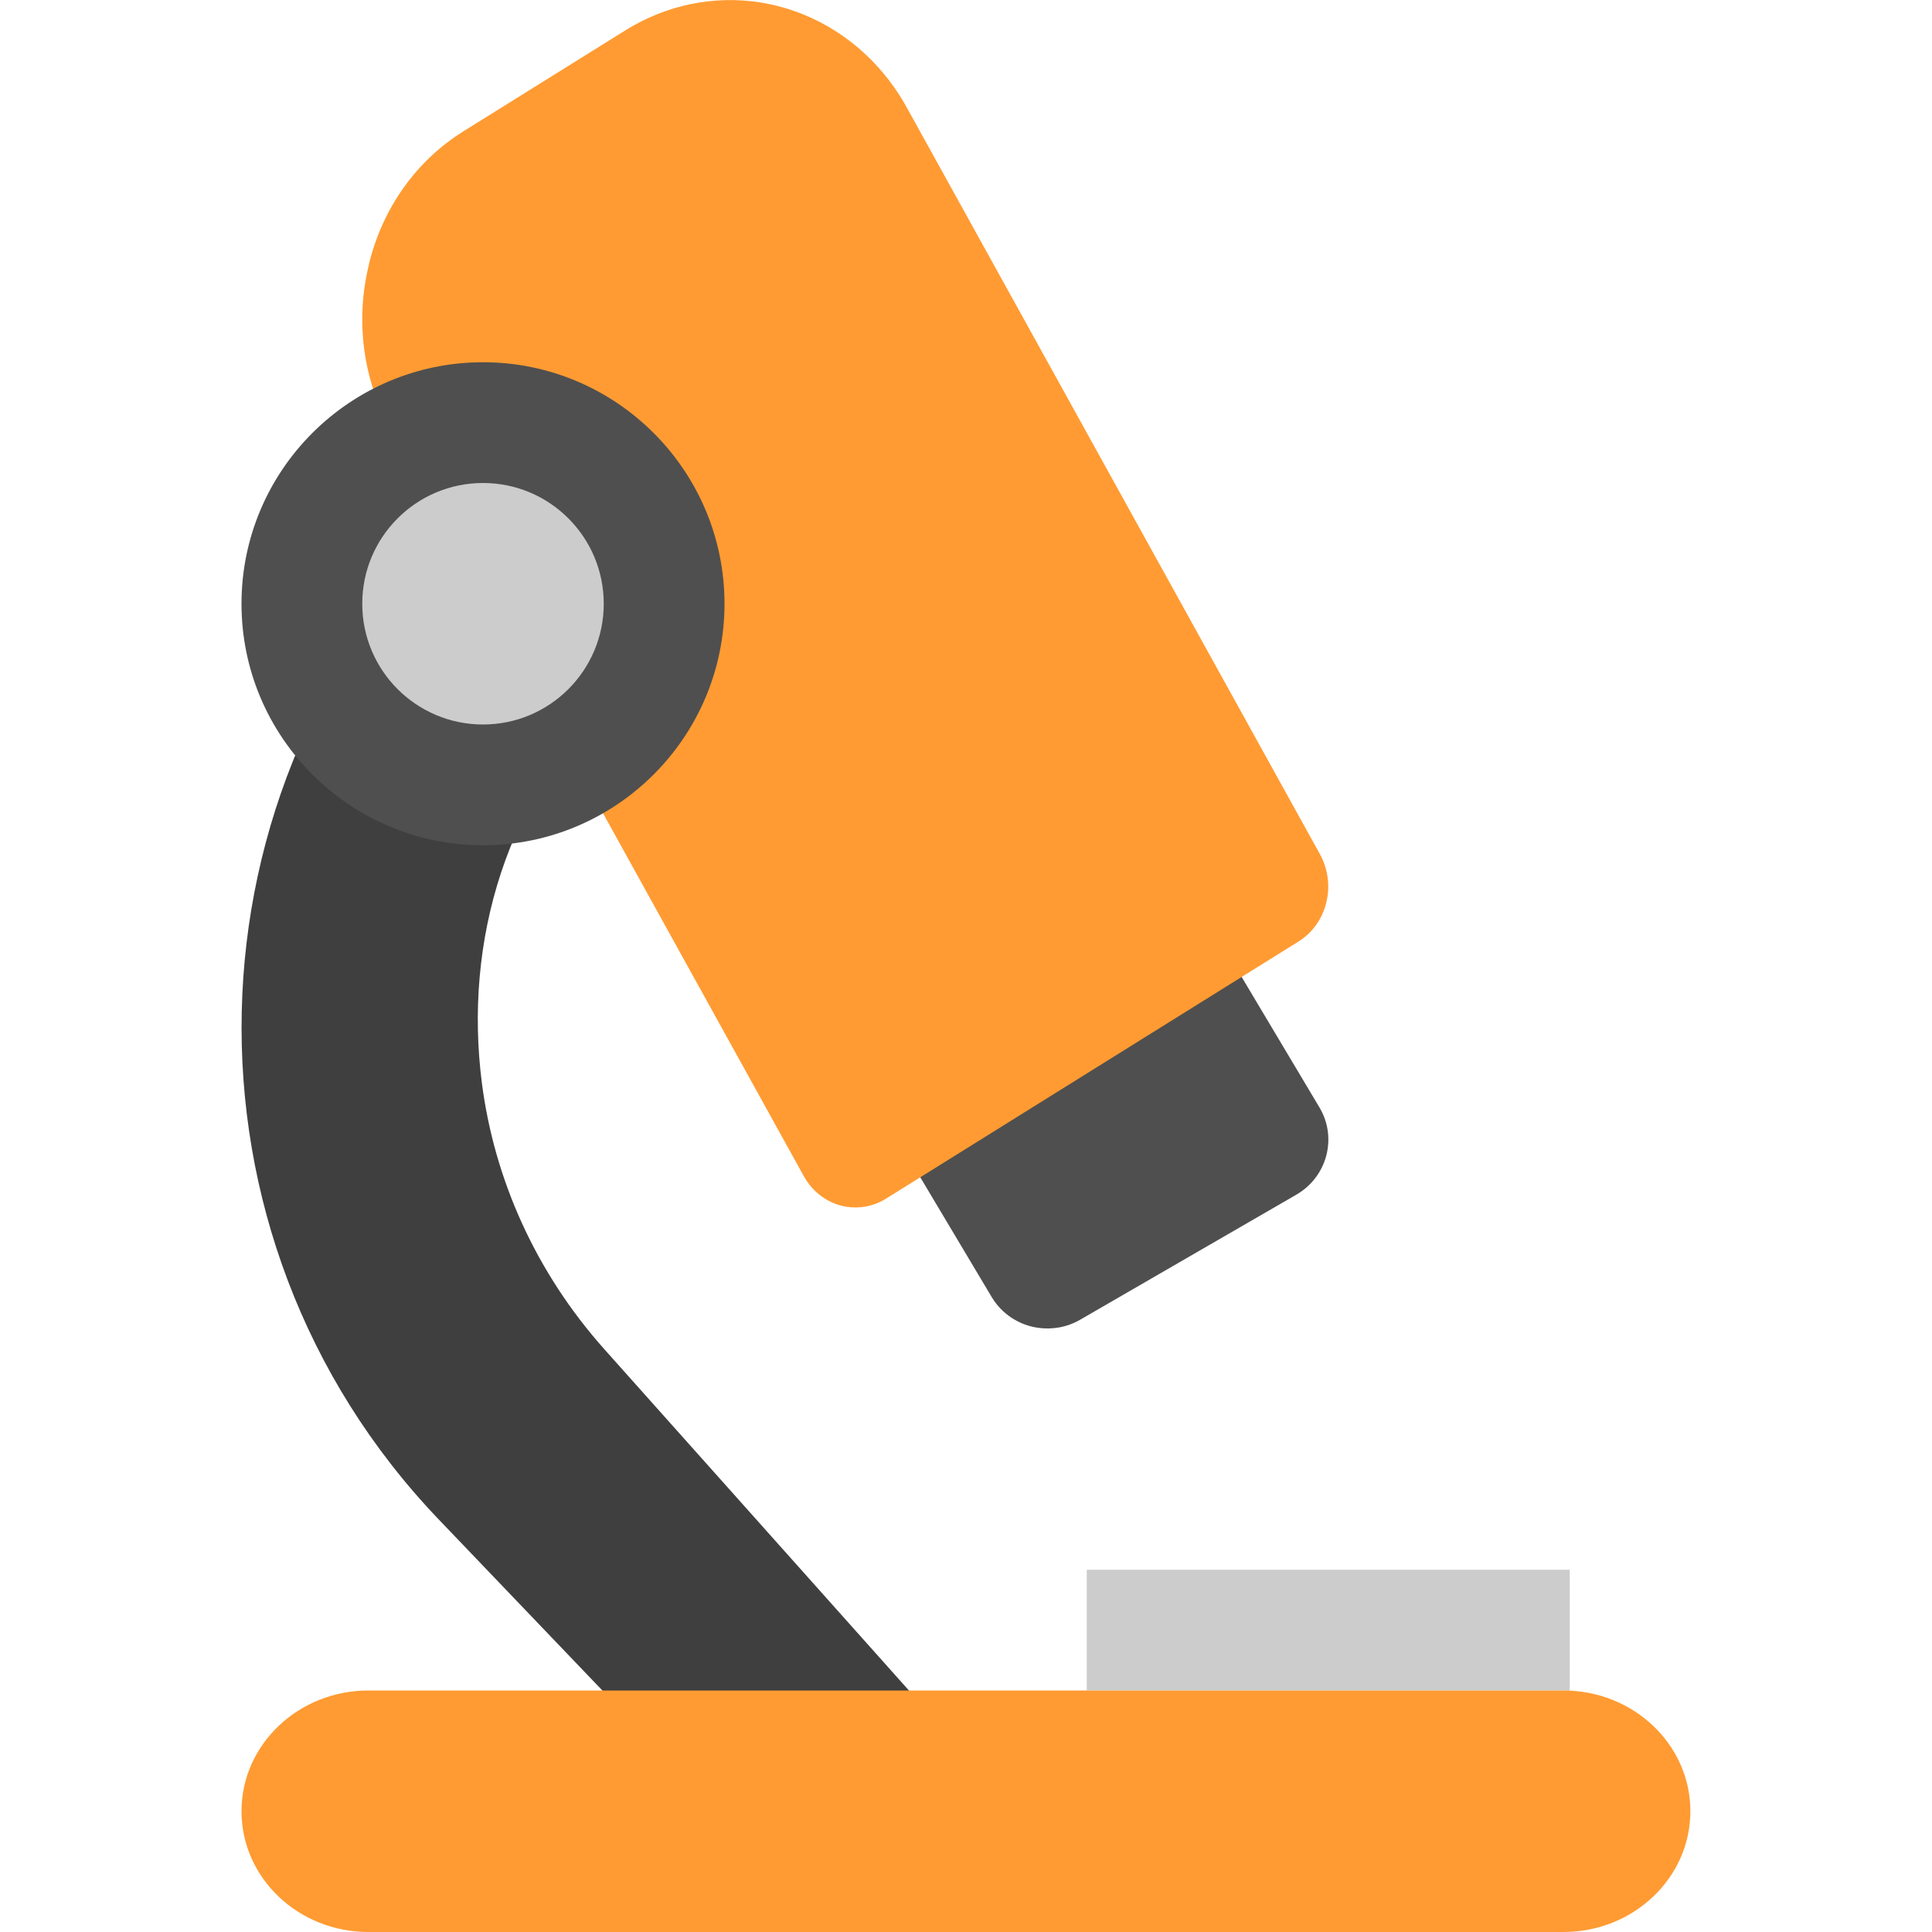 <svg width="16" height="16" version="1.1" viewBox="0 0 16 16" xmlns="http://www.w3.org/2000/svg">
 <path d="m7.336 15.8h4.852c0.563 0 1.019-0.256 1.019-0.819s-0.456-0.819-1.019-0.819h-4.516l-2.666-2.987c-0.572-0.641-0.913-1.413-1.015-2.204-0.151-1.167 0.195-2.4 1.136-3.251l1.843-1.667c0.417-0.378 0.421-1.034 0.032-1.441-0.389-0.407-1.034-0.421-1.441-0.032l-1.743 1.667c-2.349 2.247-2.432 5.987-0.185 8.336l2.967 3.101c0.192 0.201 0.458 0.115 0.736 0.115z" style="fill:#3f3f3f"/>
 <rect transform="scale(-1,1)" x="-13" y="13" width="4" height="1" style="fill:#cccccc"/>
 <path d="m7.017 8.431c0.036-0.135 0.125-0.251 0.247-0.322l1.791-1.036c0.255-0.147 0.583-0.063 0.733 0.188l1.139 1.91c0.15 0.251 0.064 0.574-0.19 0.722l-1.791 1.036c-0.11 0.064-0.234 0.084-0.352 0.067-0.154-0.023-0.296-0.112-0.381-0.254l-1.139-1.91c-0.072-0.121-0.092-0.264-0.056-0.4z" style="fill:#4f4f4f"/>
 <path d="m3.055 2.188c0.114-0.467 0.393-0.858 0.785-1.102l1.343-0.837c0.336-0.209 0.733-0.29 1.118-0.228 0.508 0.083 0.949 0.4 1.209 0.87l3.421 6.183c0.067 0.121 0.086 0.265 0.053 0.4-0.033 0.136-0.116 0.252-0.23 0.323l-3.417 2.13c-0.103 0.064-0.218 0.084-0.327 0.067-0.143-0.023-0.275-0.112-0.354-0.255l-3.421-6.183c-0.23-0.416-0.294-0.902-0.179-1.368z" style="fill:#ff9b32"/>
 <path d="m3.051 14h4.346 1.662 3.889c0.581 0 1.051 0.448 1.051 1s-0.471 1-1.051 1h-3.889-2.456-3.552c-0.581 0-1.051-0.448-1.051-1 0-0.552 0.471-1 1.051-1z" style="fill:#ff9b32"/>
 <path d="m4 7c1.103 0 2-0.897 2-2s-0.897-2-2-2-2 0.897-2 2 0.897 2 2 2z" style="fill:#4f4f4f"/>
 <circle cx="4" cy="5" r="1" style="fill:#cccccc"/>
</svg>
